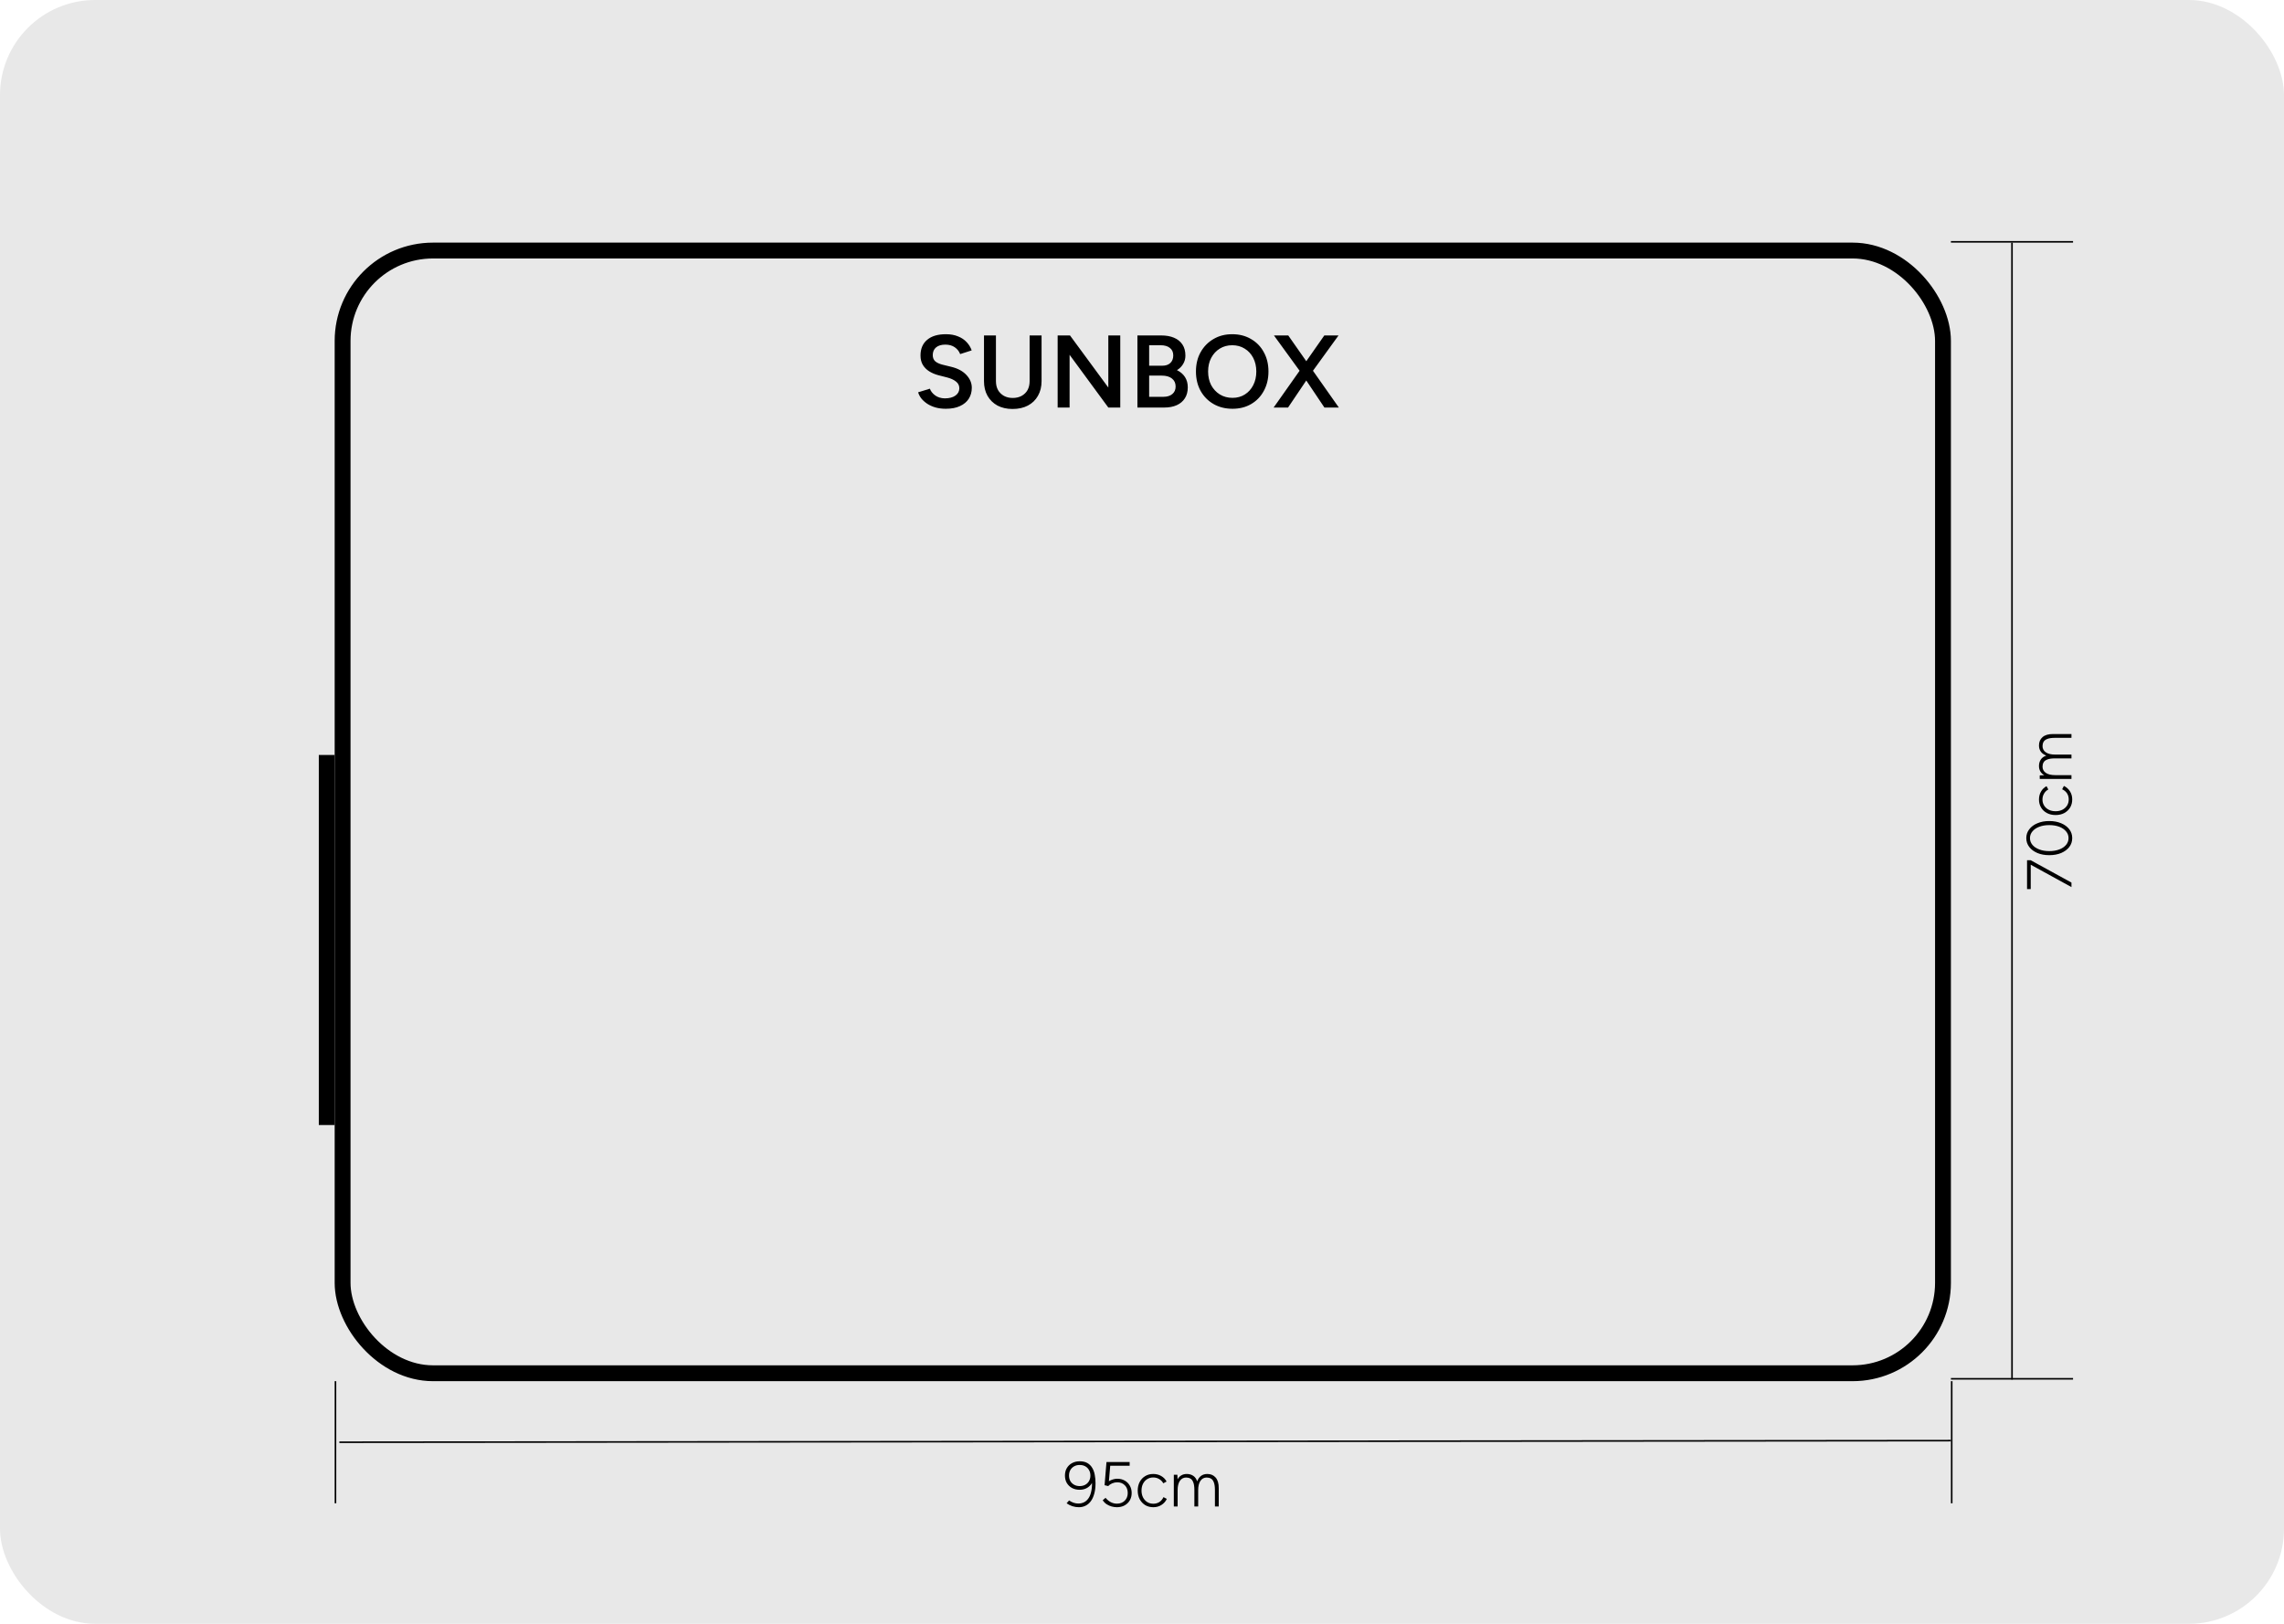 <svg width="1440" height="1024" viewBox="0 0 1440 1024" fill="none" xmlns="http://www.w3.org/2000/svg">
<rect width="1440" height="1024" rx="60" fill="#E8E8E8"/>
<line x1="211.5" y1="871" x2="211.5" y2="948" stroke="black"/>
<line x1="1230.5" y1="871" x2="1230.5" y2="948" stroke="black"/>
<line y1="-0.5" x2="1016.03" y2="-0.5" transform="matrix(1 -0.001 0.001 1 213.97 910)" stroke="black"/>
<path d="M680.706 921.52C682.68 921.52 684.306 921.893 685.586 922.64C686.866 923.387 687.88 924.4 688.626 925.68C689.4 926.96 689.933 928.44 690.226 930.12C690.546 931.773 690.706 933.52 690.706 935.36C690.706 937.84 690.44 940.027 689.906 941.92C689.4 943.813 688.68 945.4 687.746 946.68C686.813 947.933 685.706 948.88 684.426 949.52C683.146 950.16 681.733 950.48 680.186 950.48C678.826 950.48 677.466 950.267 676.106 949.84C674.746 949.387 673.533 948.773 672.466 948L674.026 946.2C674.88 946.813 675.813 947.293 676.826 947.64C677.84 947.987 678.826 948.16 679.786 948.16C682.746 948.16 684.986 946.933 686.506 944.48C688.026 942 688.68 938.28 688.466 933.32L689.026 934C688.386 935.68 687.333 937.013 685.866 938C684.4 938.987 682.68 939.48 680.706 939.48C678.893 939.48 677.28 939.107 675.866 938.36C674.48 937.587 673.386 936.533 672.586 935.2C671.813 933.84 671.426 932.28 671.426 930.52C671.426 928.733 671.813 927.173 672.586 925.84C673.386 924.48 674.48 923.427 675.866 922.68C677.28 921.907 678.893 921.52 680.706 921.52ZM680.706 923.84C679.4 923.84 678.24 924.12 677.226 924.68C676.213 925.24 675.413 926.027 674.826 927.04C674.266 928.027 673.986 929.187 673.986 930.52C673.986 931.827 674.266 932.987 674.826 934C675.413 934.987 676.213 935.76 677.226 936.32C678.24 936.88 679.4 937.16 680.706 937.16C682.04 937.16 683.213 936.88 684.226 936.32C685.24 935.76 686.026 934.987 686.586 934C687.173 932.987 687.466 931.827 687.466 930.52C687.466 929.187 687.173 928.027 686.586 927.04C686.026 926.027 685.24 925.24 684.226 924.68C683.213 924.12 682.04 923.84 680.706 923.84ZM704.169 950.48C703.129 950.48 702.049 950.333 700.929 950.04C699.836 949.747 698.782 949.28 697.769 948.64C696.782 948 695.929 947.16 695.209 946.12L697.009 944.56C698.102 945.84 699.249 946.773 700.449 947.36C701.649 947.947 702.889 948.24 704.169 948.24C706.196 948.24 707.836 947.627 709.089 946.4C710.369 945.147 711.009 943.52 711.009 941.52C711.009 939.493 710.396 937.867 709.169 936.64C707.942 935.387 706.342 934.76 704.369 934.76C703.302 934.76 702.236 934.987 701.169 935.44C700.129 935.893 699.316 936.467 698.729 937.16L696.409 936.6L697.609 922H712.209V924.32H699.969L699.129 934.08C699.902 933.6 700.742 933.227 701.649 932.96C702.556 932.667 703.462 932.52 704.369 932.52C706.156 932.52 707.729 932.907 709.089 933.68C710.449 934.427 711.516 935.48 712.289 936.84C713.089 938.2 713.489 939.76 713.489 941.52C713.489 943.28 713.089 944.84 712.289 946.2C711.489 947.533 710.382 948.587 708.969 949.36C707.582 950.107 705.982 950.48 704.169 950.48ZM727.14 950.48C725.22 950.48 723.513 950.04 722.02 949.16C720.553 948.253 719.393 947.013 718.54 945.44C717.713 943.867 717.3 942.053 717.3 940C717.3 937.947 717.713 936.133 718.54 934.56C719.366 932.987 720.513 931.76 721.98 930.88C723.473 929.973 725.166 929.52 727.06 929.52C728.953 929.52 730.633 929.947 732.1 930.8C733.566 931.627 734.7 932.787 735.5 934.28L733.42 935.4C732.806 934.253 731.94 933.36 730.82 932.72C729.726 932.053 728.473 931.72 727.06 931.72C725.62 931.72 724.34 932.08 723.22 932.8C722.126 933.493 721.26 934.467 720.62 935.72C720.006 936.947 719.7 938.373 719.7 940C719.7 941.627 720.02 943.067 720.66 944.32C721.3 945.547 722.18 946.52 723.3 947.24C724.42 947.933 725.7 948.28 727.14 948.28C728.58 948.28 729.86 947.92 730.98 947.2C732.1 946.453 732.953 945.427 733.54 944.12L735.66 945.24C734.86 946.867 733.713 948.147 732.22 949.08C730.753 950.013 729.06 950.48 727.14 950.48ZM740.062 950V930H742.302L742.422 932.88C743.035 931.787 743.822 930.96 744.782 930.4C745.769 929.813 746.915 929.52 748.222 929.52C749.795 929.52 751.155 929.907 752.302 930.68C753.449 931.427 754.275 932.587 754.782 934.16C755.342 932.667 756.155 931.52 757.222 930.72C758.315 929.92 759.635 929.52 761.182 929.52C763.369 929.52 765.115 930.267 766.422 931.76C767.755 933.253 768.409 935.52 768.382 938.56V950H765.982V939.76C765.982 937.547 765.742 935.867 765.262 934.72C764.809 933.573 764.195 932.8 763.422 932.4C762.649 931.973 761.769 931.76 760.782 931.76C759.102 931.76 757.782 932.467 756.822 933.88C755.889 935.267 755.422 937.213 755.422 939.72V950H753.022V939.76C753.022 937.547 752.782 935.867 752.302 934.72C751.849 933.573 751.235 932.8 750.462 932.4C749.689 931.973 748.809 931.76 747.822 931.76C746.142 931.76 744.822 932.467 743.862 933.88C742.929 935.267 742.462 937.213 742.462 939.72V950H740.062Z" fill="black"/>
<rect x="216" y="158" width="1009" height="708" rx="57" fill="#E8E8E8" stroke="black" stroke-width="10"/>
<path d="M596.327 257.779C593.945 257.779 591.759 257.498 589.768 256.935C587.819 256.372 586.088 255.593 584.572 254.597C583.1 253.601 581.866 252.497 580.871 251.285C579.918 250.03 579.247 248.731 578.857 247.389L586.261 245.116C586.824 246.718 587.928 248.125 589.573 249.337C591.218 250.549 593.253 251.177 595.677 251.22C598.491 251.22 600.721 250.636 602.366 249.467C604.011 248.298 604.834 246.761 604.834 244.856C604.834 243.124 604.141 241.717 602.756 240.635C601.37 239.509 599.509 238.643 597.171 238.037L591.586 236.608C589.464 236.046 587.538 235.223 585.806 234.141C584.118 233.058 582.776 231.695 581.78 230.049C580.827 228.404 580.351 226.456 580.351 224.205C580.351 219.962 581.736 216.672 584.507 214.334C587.278 211.952 591.24 210.762 596.392 210.762C599.292 210.762 601.825 211.216 603.99 212.126C606.198 212.992 608.016 214.204 609.445 215.762C610.873 217.278 611.934 219.009 612.627 220.958L605.353 223.296C604.704 221.564 603.578 220.135 601.976 219.009C600.375 217.884 598.383 217.321 596.002 217.321C593.534 217.321 591.586 217.905 590.157 219.074C588.772 220.243 588.079 221.867 588.079 223.945C588.079 225.633 588.62 226.954 589.703 227.906C590.828 228.816 592.344 229.508 594.248 229.984L599.833 231.348C603.903 232.344 607.064 234.054 609.315 236.479C611.566 238.903 612.692 241.587 612.692 244.531C612.692 247.129 612.064 249.424 610.808 251.415C609.553 253.407 607.691 254.965 605.224 256.091C602.799 257.216 599.833 257.779 596.327 257.779ZM638.366 257.909C634.773 257.909 631.612 257.195 628.885 255.766C626.201 254.294 624.101 252.238 622.586 249.597C621.114 246.956 620.378 243.882 620.378 240.375V211.541H627.911V240.375C627.911 242.496 628.344 244.358 629.21 245.96C630.119 247.519 631.374 248.752 632.976 249.662C634.578 250.528 636.418 250.96 638.496 250.96C640.618 250.96 642.479 250.528 644.081 249.662C645.726 248.752 646.982 247.519 647.848 245.96C648.714 244.358 649.147 242.496 649.147 240.375V211.541H656.68V240.375C656.68 243.882 655.922 246.956 654.407 249.597C652.935 252.238 650.813 254.294 648.043 255.766C645.315 257.195 642.09 257.909 638.366 257.909ZM666.816 257V211.541H674.609L698.767 244.401V211.541H706.3V257H698.767L674.349 223.75V257H666.816ZM717.107 257V211.541H732.108C735.226 211.541 737.91 212.017 740.161 212.97C742.456 213.922 744.231 215.351 745.486 217.256C746.742 219.118 747.37 221.456 747.37 224.27C747.37 226.218 746.893 227.971 745.941 229.53C745.032 231.088 743.733 232.387 742.044 233.426C744.252 234.509 745.941 235.959 747.11 237.777C748.279 239.596 748.863 241.76 748.863 244.272C748.863 246.956 748.257 249.25 747.045 251.155C745.833 253.06 744.123 254.511 741.915 255.506C739.707 256.502 737.087 257 734.057 257H717.107ZM724.51 250.246H733.472C735.853 250.246 737.737 249.662 739.122 248.493C740.508 247.324 741.2 245.744 741.2 243.752C741.2 241.587 740.421 239.899 738.862 238.687C737.347 237.474 735.204 236.868 732.433 236.868H724.51V250.246ZM724.51 230.634H732.758C734.923 230.634 736.611 230.071 737.823 228.945C739.079 227.776 739.707 226.175 739.707 224.14C739.707 222.062 738.992 220.481 737.564 219.399C736.178 218.273 734.23 217.711 731.719 217.711H724.51V230.634ZM777.068 257.779C772.565 257.779 768.582 256.784 765.118 254.792C761.655 252.8 758.927 250.03 756.936 246.48C754.988 242.929 754.013 238.86 754.013 234.271C754.013 229.681 754.988 225.633 756.936 222.127C758.927 218.576 761.633 215.806 765.053 213.814C768.474 211.779 772.413 210.762 776.873 210.762C781.375 210.762 785.337 211.779 788.757 213.814C792.22 215.806 794.905 218.576 796.81 222.127C798.758 225.633 799.732 229.681 799.732 234.271C799.732 238.86 798.758 242.929 796.81 246.48C794.905 250.03 792.242 252.8 788.822 254.792C785.445 256.784 781.527 257.779 777.068 257.779ZM777.068 250.896C780.012 250.896 782.609 250.181 784.86 248.752C787.112 247.324 788.865 245.376 790.121 242.908C791.42 240.397 792.069 237.518 792.069 234.271C792.069 231.067 791.42 228.209 790.121 225.698C788.822 223.187 787.025 221.239 784.731 219.854C782.479 218.425 779.86 217.711 776.873 217.711C773.929 217.711 771.309 218.425 769.015 219.854C766.764 221.239 764.967 223.187 763.625 225.698C762.326 228.166 761.676 231.024 761.676 234.271C761.676 237.518 762.326 240.397 763.625 242.908C764.967 245.376 766.785 247.324 769.08 248.752C771.418 250.181 774.08 250.896 777.068 250.896ZM802.992 257L820.591 232.063L834.943 211.541H843.905L826.696 235.31L812.084 257H802.992ZM835.008 257L820.461 235.31L803.187 211.541H812.214L826.566 232.063L844.1 257H835.008Z" fill="black"/>
<line x1="206" y1="709.464" x2="206" y2="476.1" stroke="black" stroke-width="10"/>
<line x1="1230" y1="152.5" x2="1307" y2="152.5" stroke="black"/>
<line x1="1230" y1="869.5" x2="1307" y2="869.5" stroke="black"/>
<line x1="1268.5" y1="153" x2="1268.52" y2="870" stroke="black"/>
<path d="M1306 559.416L1279.12 544.656L1280.32 542.496L1306 556.576V559.416ZM1280.32 560.696H1278V542.496H1280.32V543.976V560.696ZM1306.48 528.525C1306.48 530.632 1305.87 532.499 1304.64 534.125C1303.39 535.725 1301.68 536.992 1299.52 537.925C1297.33 538.832 1294.83 539.285 1292 539.285C1289.17 539.285 1286.68 538.832 1284.52 537.925C1282.33 536.992 1280.63 535.725 1279.4 534.125C1278.15 532.499 1277.52 530.632 1277.52 528.525C1277.52 526.419 1278.15 524.565 1279.4 522.965C1280.63 521.339 1282.33 520.072 1284.52 519.165C1286.68 518.232 1289.17 517.765 1292 517.765C1294.83 517.765 1297.33 518.232 1299.52 519.165C1301.68 520.072 1303.39 521.339 1304.64 522.965C1305.87 524.565 1306.48 526.419 1306.48 528.525ZM1304.16 528.525C1304.16 526.925 1303.64 525.512 1302.6 524.285C1301.56 523.032 1300.13 522.059 1298.32 521.365C1296.48 520.672 1294.37 520.325 1292 520.325C1289.63 520.325 1287.53 520.672 1285.72 521.365C1283.88 522.059 1282.44 523.032 1281.4 524.285C1280.36 525.512 1279.84 526.925 1279.84 528.525C1279.84 530.125 1280.36 531.552 1281.4 532.805C1282.44 534.032 1283.88 534.992 1285.72 535.685C1287.53 536.379 1289.63 536.725 1292 536.725C1294.37 536.725 1296.48 536.379 1298.32 535.685C1300.13 534.992 1301.56 534.032 1302.6 532.805C1303.64 531.552 1304.16 530.125 1304.16 528.525ZM1306.48 504.137C1306.48 506.057 1306.04 507.764 1305.16 509.257C1304.25 510.724 1303.01 511.884 1301.44 512.737C1299.87 513.564 1298.05 513.977 1296 513.977C1293.95 513.977 1292.13 513.564 1290.56 512.737C1288.99 511.911 1287.76 510.764 1286.88 509.297C1285.97 507.804 1285.52 506.111 1285.52 504.217C1285.52 502.324 1285.95 500.644 1286.8 499.177C1287.63 497.711 1288.79 496.577 1290.28 495.777L1291.4 497.857C1290.25 498.471 1289.36 499.337 1288.72 500.457C1288.05 501.551 1287.72 502.804 1287.72 504.217C1287.72 505.657 1288.08 506.937 1288.8 508.057C1289.49 509.151 1290.47 510.017 1291.72 510.657C1292.95 511.271 1294.37 511.577 1296 511.577C1297.63 511.577 1299.07 511.257 1300.32 510.617C1301.55 509.977 1302.52 509.097 1303.24 507.977C1303.93 506.857 1304.28 505.577 1304.28 504.137C1304.28 502.697 1303.92 501.417 1303.2 500.297C1302.45 499.177 1301.43 498.324 1300.12 497.737L1301.24 495.617C1302.87 496.417 1304.15 497.564 1305.08 499.057C1306.01 500.524 1306.48 502.217 1306.48 504.137ZM1306 491.215H1286V488.975L1288.88 488.855C1287.79 488.242 1286.96 487.455 1286.4 486.495C1285.81 485.508 1285.52 484.362 1285.52 483.055C1285.52 481.482 1285.91 480.122 1286.68 478.975C1287.43 477.828 1288.59 477.002 1290.16 476.495C1288.67 475.935 1287.52 475.122 1286.72 474.055C1285.92 472.962 1285.52 471.642 1285.52 470.095C1285.52 467.908 1286.27 466.162 1287.76 464.855C1289.25 463.522 1291.52 462.868 1294.56 462.895H1306V465.295H1295.76C1293.55 465.295 1291.87 465.535 1290.72 466.015C1289.57 466.468 1288.8 467.082 1288.4 467.855C1287.97 468.628 1287.76 469.508 1287.76 470.495C1287.76 472.175 1288.47 473.495 1289.88 474.455C1291.27 475.388 1293.21 475.855 1295.72 475.855H1306V478.255H1295.76C1293.55 478.255 1291.87 478.495 1290.72 478.975C1289.57 479.428 1288.8 480.042 1288.4 480.815C1287.97 481.588 1287.76 482.468 1287.76 483.455C1287.76 485.135 1288.47 486.455 1289.88 487.415C1291.27 488.348 1293.21 488.815 1295.72 488.815H1306V491.215Z" fill="black"/>
</svg>

